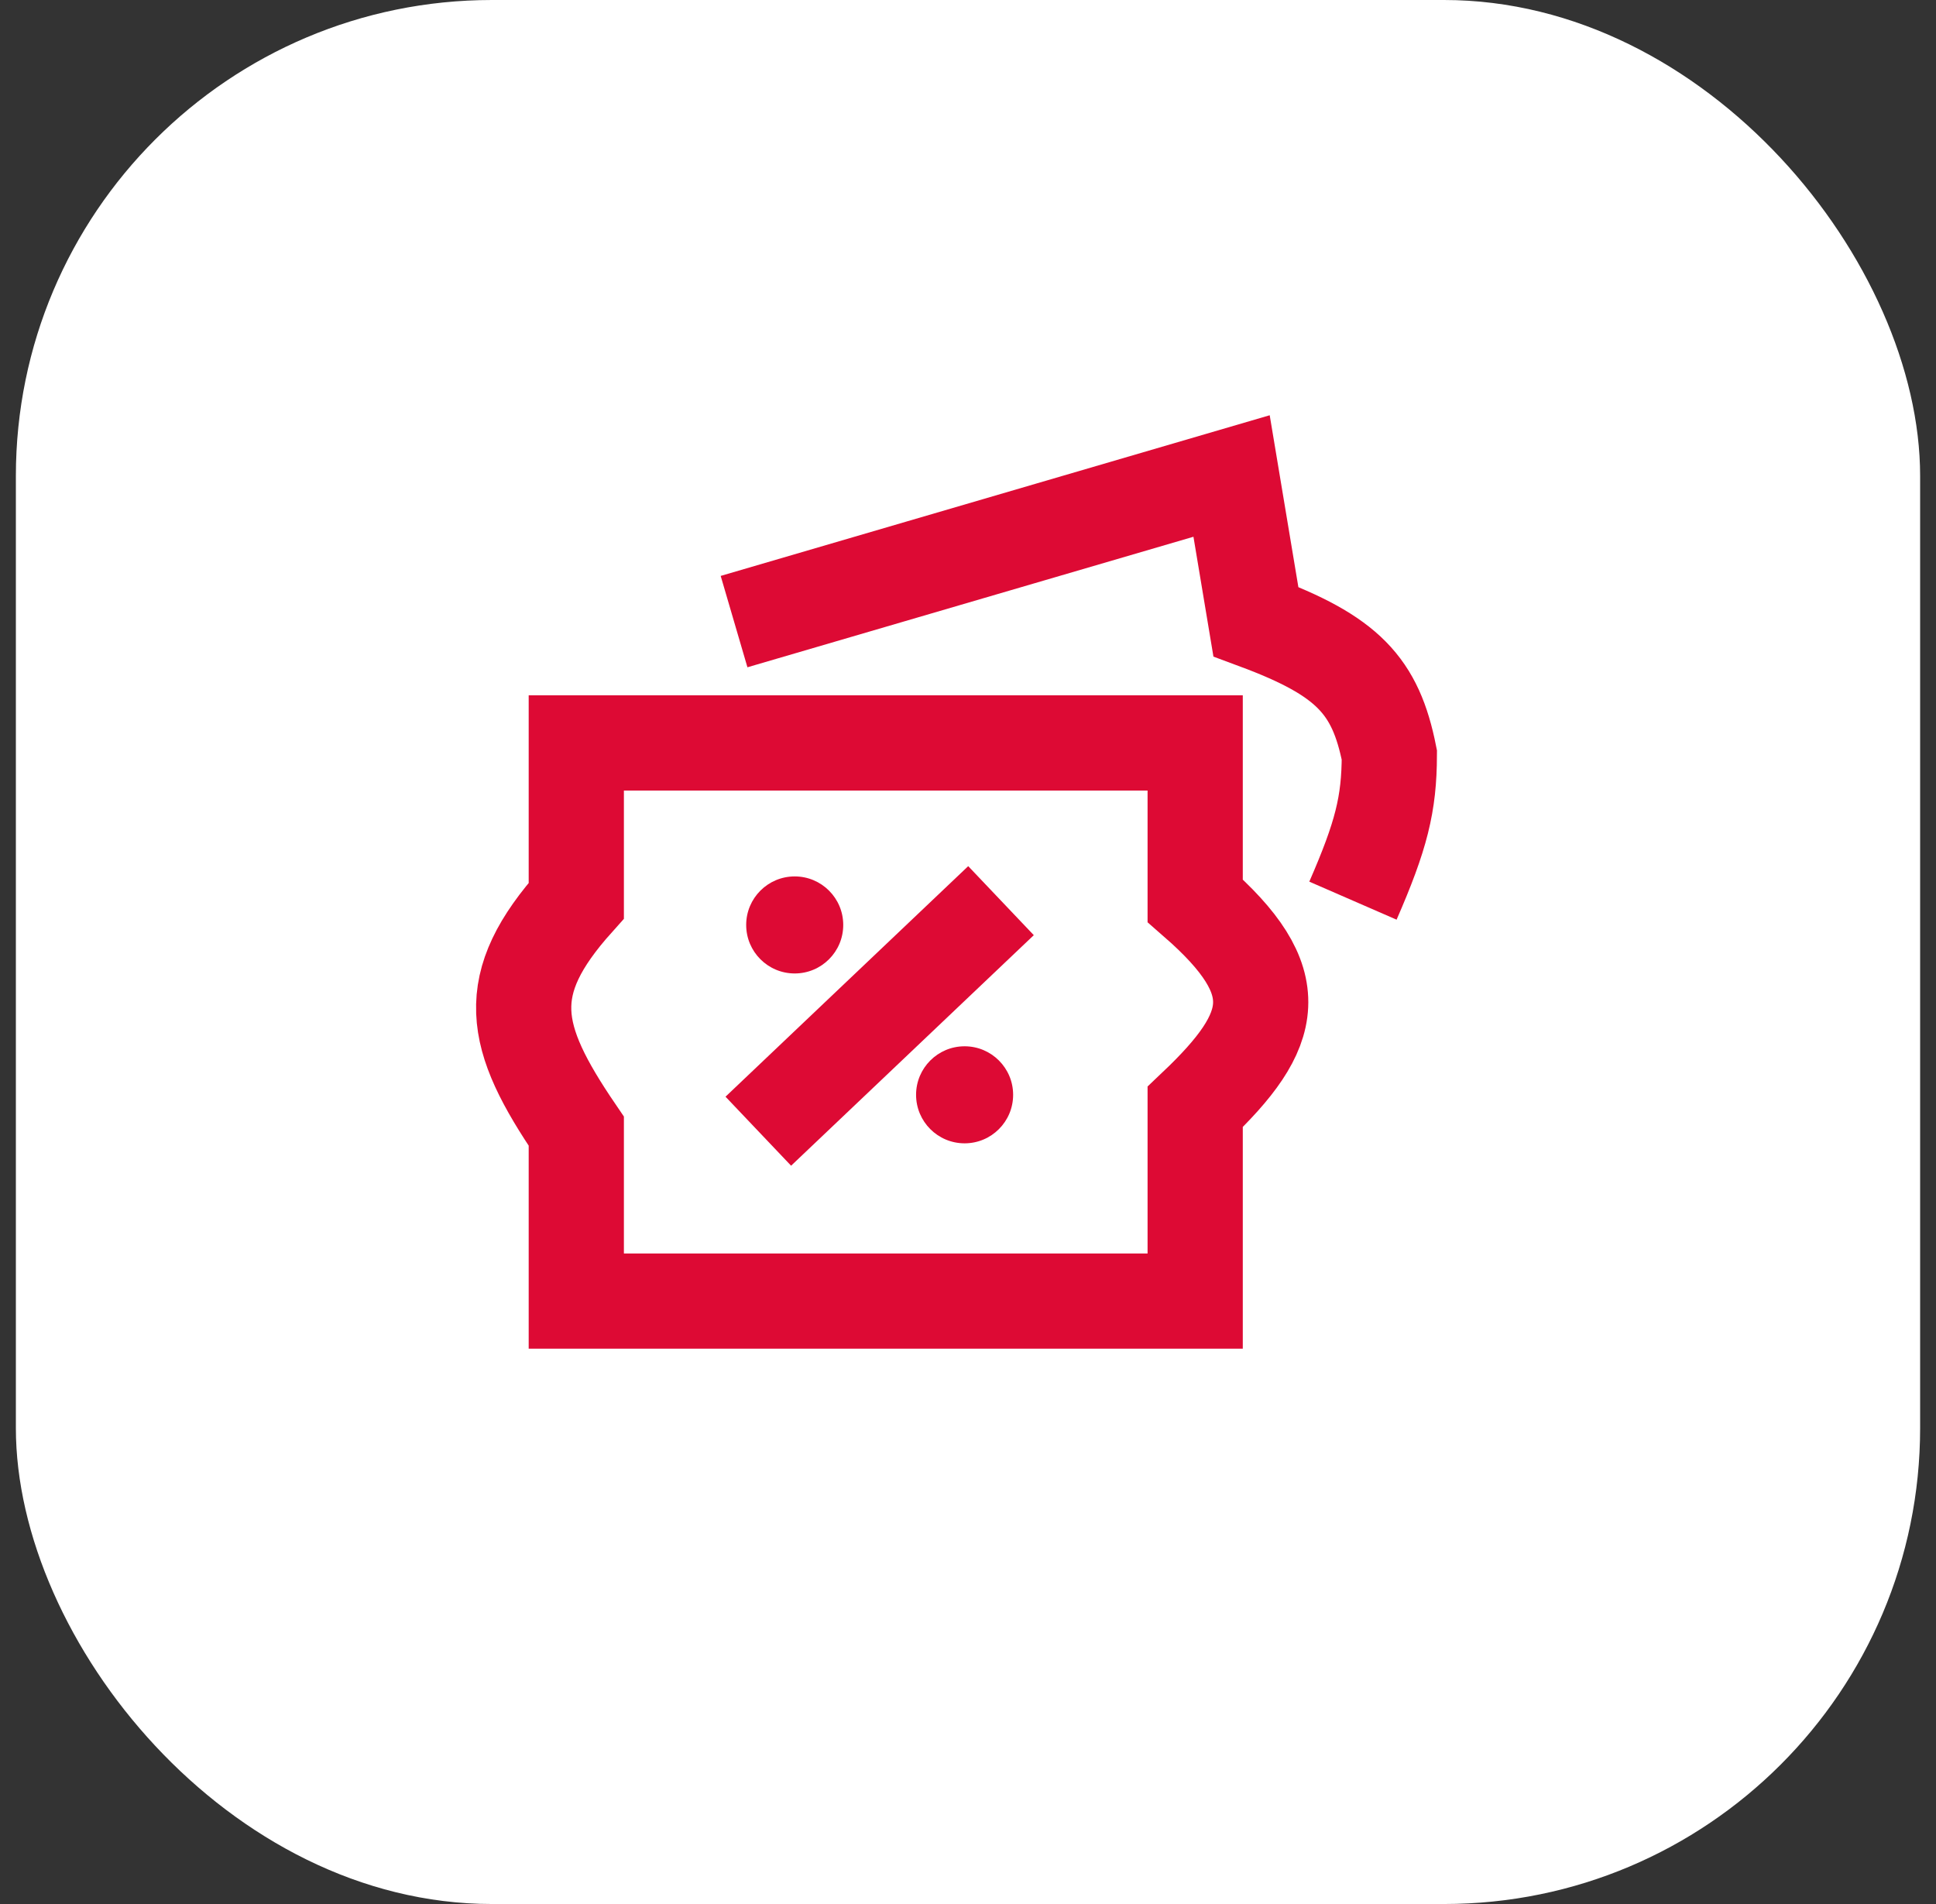<svg width="61" height="60" viewBox="0 0 61 60" fill="none" xmlns="http://www.w3.org/2000/svg">
<rect x="0" y="0" width="61" height="60" fill="#333333" stroke="none"/>
<g id="Frame 334951">
<rect x="0.5" width="60" height="60" rx="15" fill="white"/>
<g id="Group 152">
<path id="Vector 8" d="M23.129 19.588L38.805 15L39.57 19.588C42.473 20.666 43.341 21.609 43.776 23.794C43.771 25.344 43.523 26.33 42.629 28.382M31.54 28.382L23.893 35.647M37.658 28.382V23.412H18.158V28.382C15.783 31.035 16.118 32.651 18.158 35.647V41H37.658V34.882C40.224 32.446 40.591 30.941 37.658 28.382Z" stroke="#DD0A34" stroke-width="3"/>
<circle id="Ellipse 181" cx="25.04" cy="29.147" r="1.529" fill="#DD0A34"/>
<circle id="Ellipse 182" cx="30.393" cy="34.5" r="1.529" fill="#DD0A34"/>
</g>
</g>
</svg>
